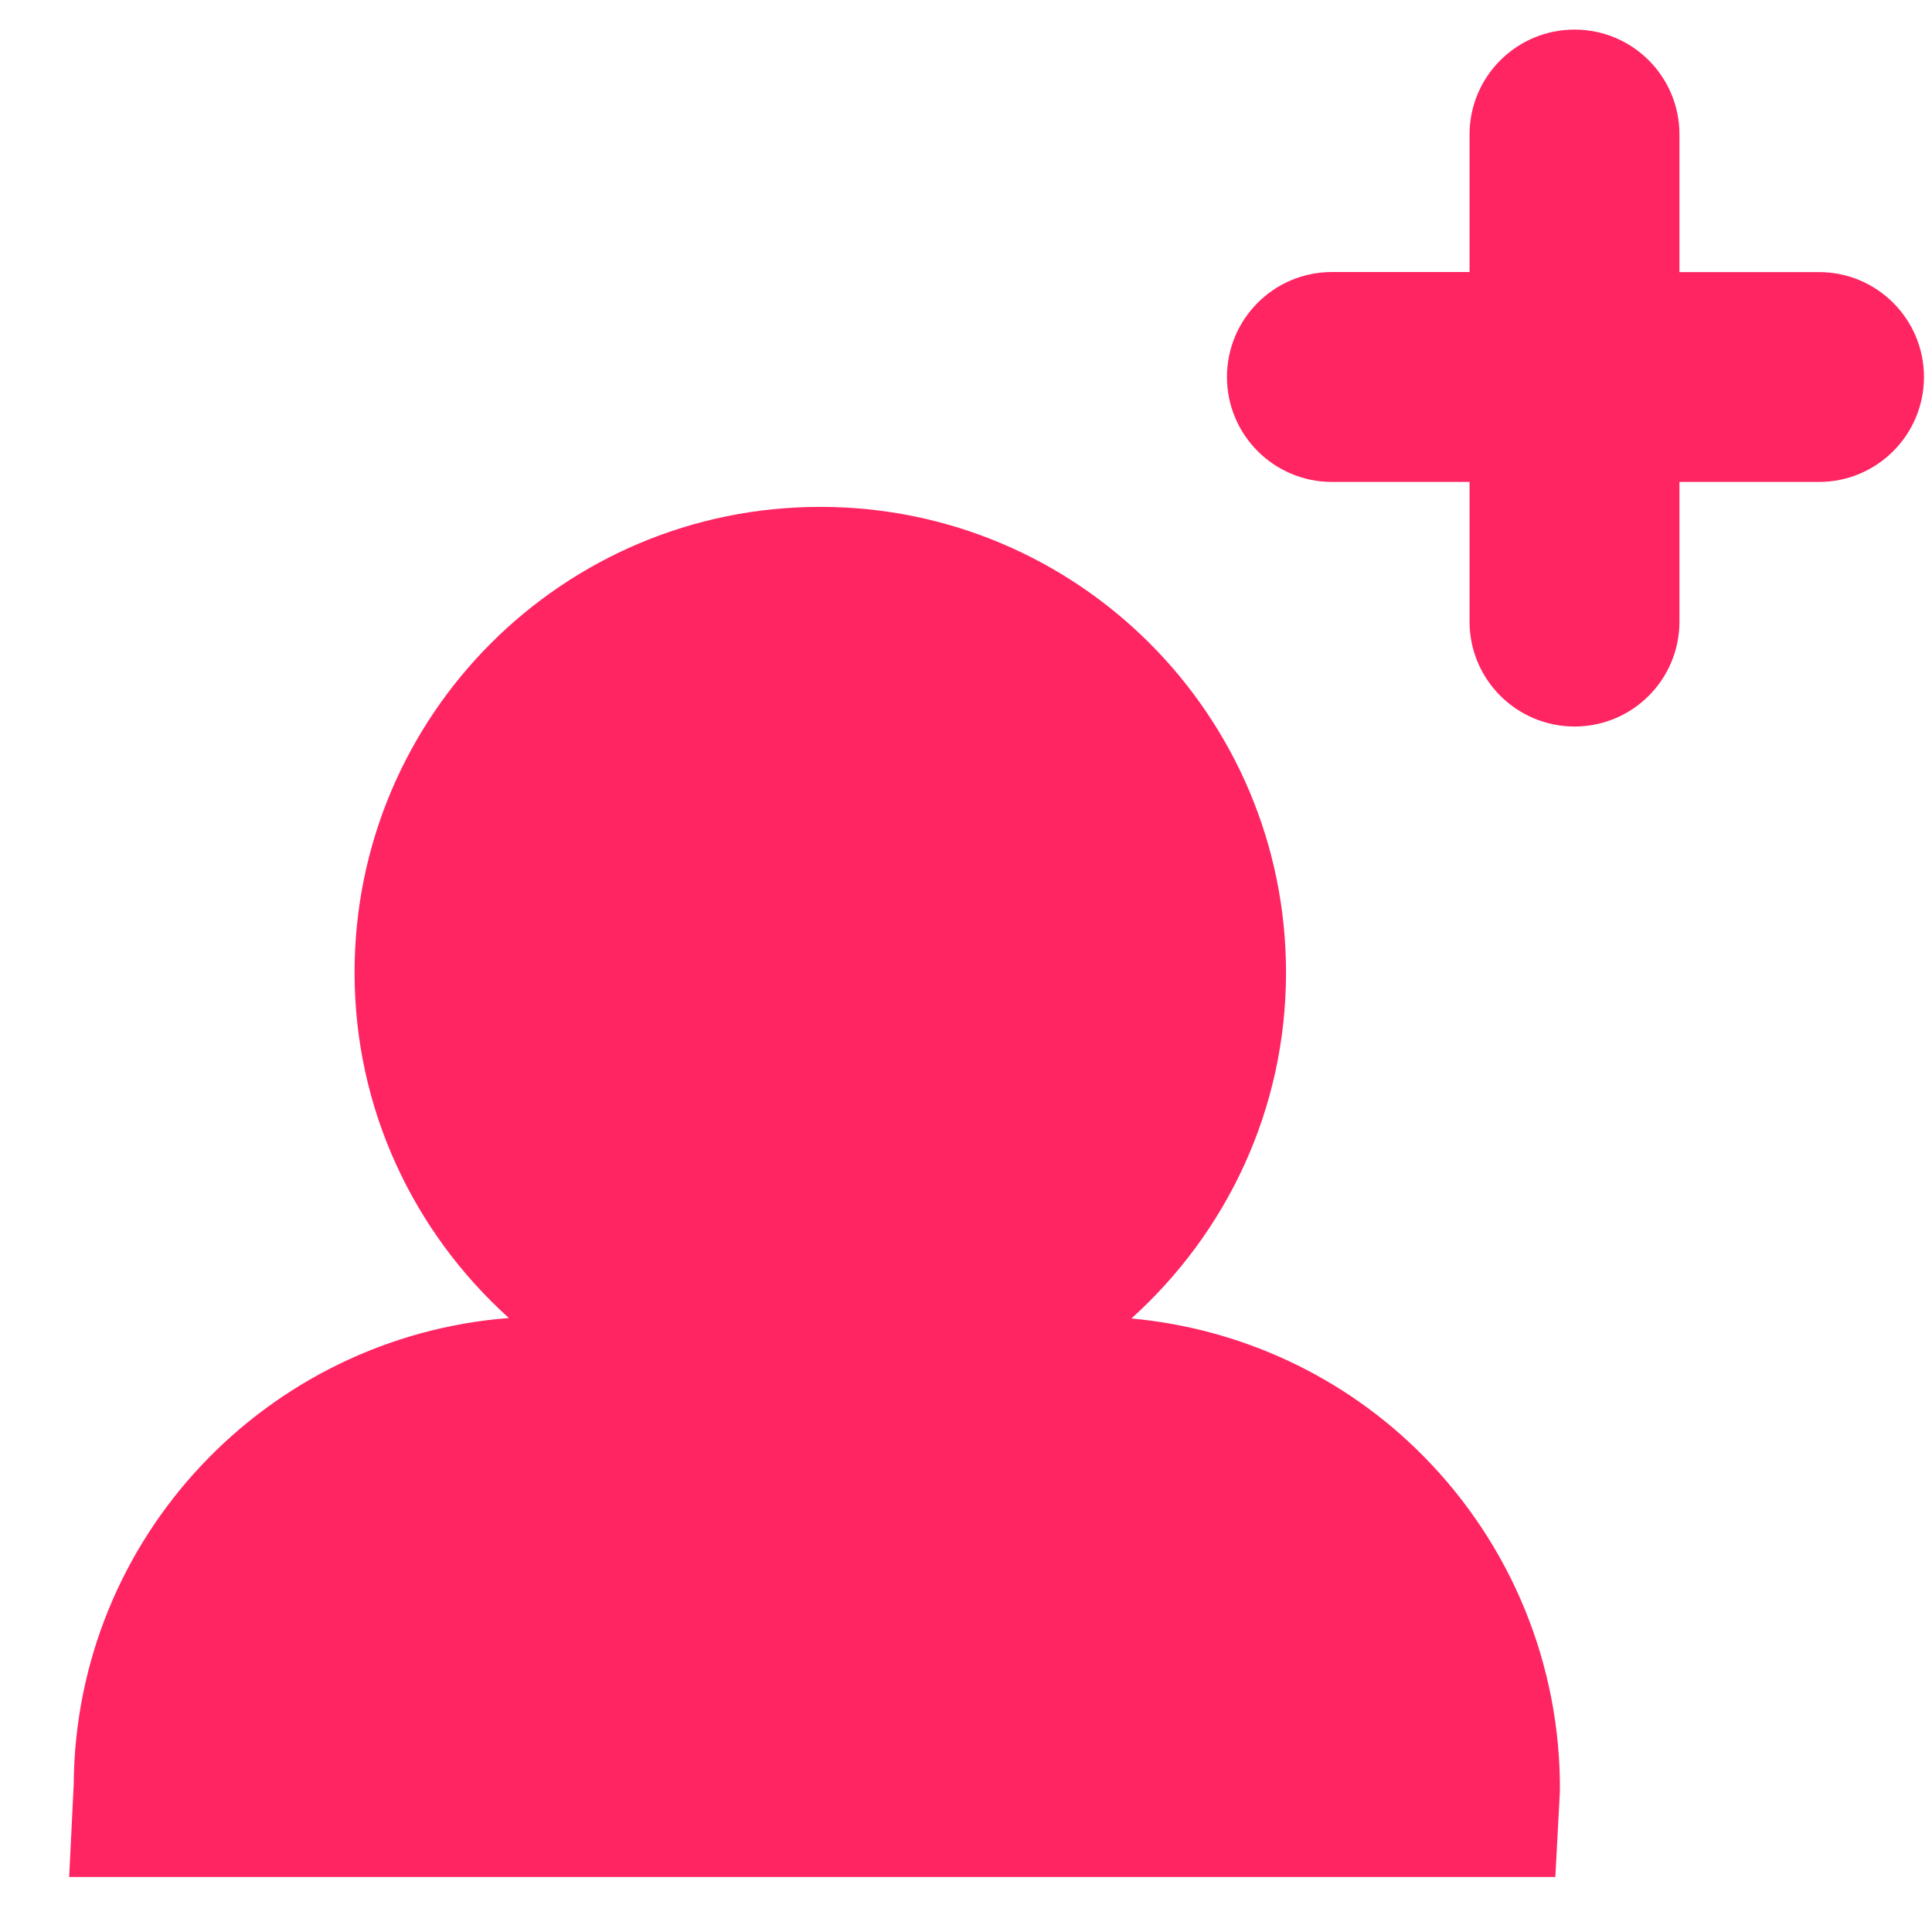 <svg width="25" height="25" viewBox="0 0 25 25" fill="none" xmlns="http://www.w3.org/2000/svg">
<g clip-path="url(#clip0)">
<path d="M14.64 17.061C15.865 15.958 16.641 14.365 16.641 12.585C16.641 9.256 13.943 6.559 10.614 6.559C7.286 6.559 4.588 9.256 4.588 12.585C4.588 14.361 5.362 15.953 6.585 17.055C3.452 17.299 0.977 19.894 0.954 23.088L0.895 24.288H10.057H20.126L20.185 23.178C20.197 21.551 19.558 19.989 18.41 18.833C17.397 17.811 16.059 17.191 14.64 17.061Z" fill="#FF2462"/>
<path d="M19.016 6.236V8.044C19.016 8.793 19.625 9.401 20.375 9.401C21.125 9.401 21.732 8.793 21.732 8.044V6.236H23.538C24.288 6.236 24.896 5.628 24.896 4.878C24.896 4.129 24.288 3.521 23.538 3.521H21.732V1.74C21.732 0.99 21.125 0.383 20.375 0.383C19.625 0.383 19.016 0.99 19.016 1.74V3.52H17.235C16.484 3.52 15.877 4.129 15.877 4.878C15.877 5.627 16.484 6.236 17.235 6.236L19.016 6.236Z" fill="#FF2462"/>
</g>
<defs>
<clipPath id="clip0">
<rect width="24" height="24" fill="white" transform="translate(0.895 0.289)"/>
</clipPath>
</defs>
</svg>
